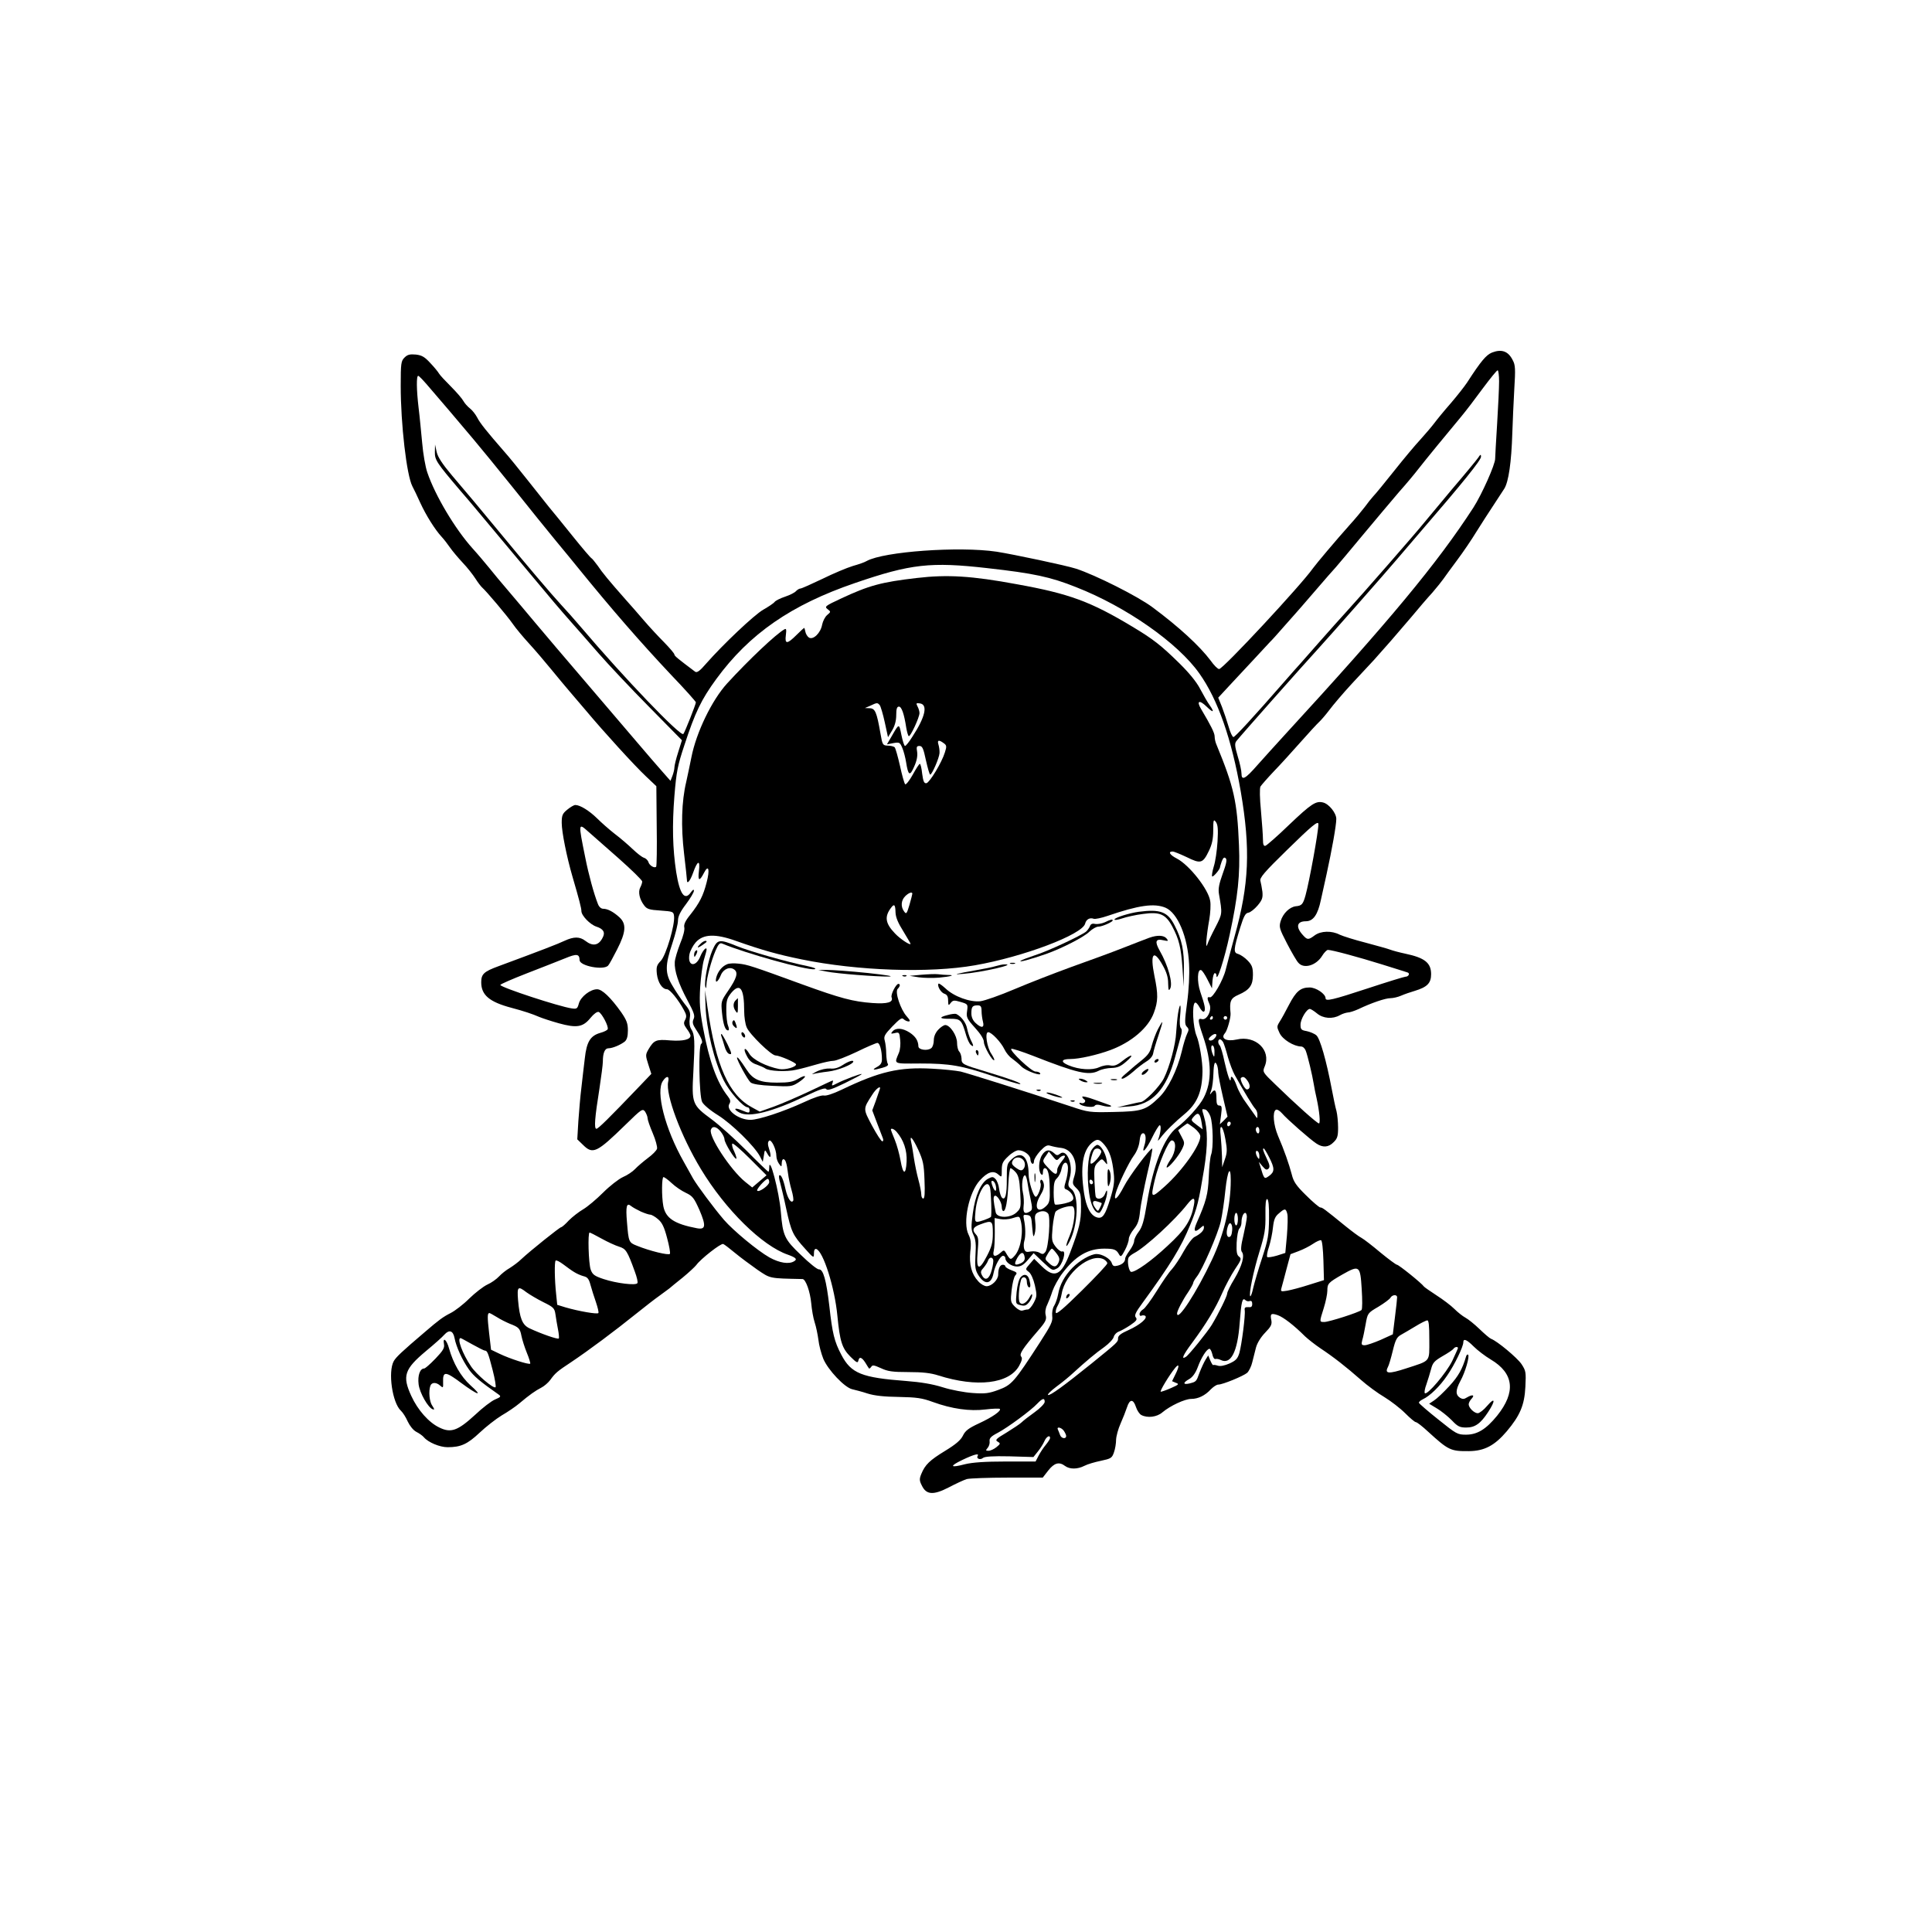 <?xml version="1.0" standalone="no"?>
<!DOCTYPE svg PUBLIC "-//W3C//DTD SVG 20010904//EN"
 "http://www.w3.org/TR/2001/REC-SVG-20010904/DTD/svg10.dtd">
<svg version="1.0" xmlns="http://www.w3.org/2000/svg"
 width="1080pt" height="1080pt" viewBox="0 0 1080 1080"
 preserveAspectRatio="xMidYMid meet">

<g transform="translate(0,1080) scale(0.1,-0.1)"
fill="#000000" stroke="none">
<path d="M8340 8829 c-32 -13 -61 -47 -138 -166 -15 -23 -56 -75 -92 -117 -36
-41 -77 -91 -91 -110 -15 -20 -50 -61 -78 -92 -29 -31 -96 -111 -149 -178 -53
-67 -105 -130 -116 -141 -10 -11 -31 -37 -46 -58 -16 -21 -53 -66 -84 -100
-77 -86 -188 -218 -206 -243 -65 -93 -503 -564 -525 -564 -8 0 -29 21 -48 48
-61 81 -177 188 -324 297 -81 61 -320 181 -428 216 -55 18 -349 80 -444 95
-209 31 -630 1 -726 -52 -11 -7 -46 -19 -78 -28 -33 -10 -109 -42 -170 -72
-61 -29 -116 -54 -123 -54 -6 0 -17 -7 -24 -14 -6 -8 -33 -22 -60 -31 -27 -9
-54 -22 -60 -30 -6 -8 -35 -27 -63 -43 -51 -29 -225 -194 -320 -302 -35 -41
-51 -52 -61 -45 -93 70 -116 88 -116 96 0 6 -26 36 -57 68 -32 32 -83 87 -113
122 -30 35 -77 89 -105 120 -90 102 -129 149 -154 187 -15 20 -30 39 -34 41
-5 2 -52 57 -105 123 -53 66 -114 141 -135 166 -21 26 -75 94 -120 151 -45 57
-104 130 -132 161 -94 108 -132 155 -148 187 -9 17 -27 40 -40 50 -13 10 -30
29 -37 42 -7 13 -38 49 -70 81 -31 31 -61 63 -66 72 -5 9 -26 35 -48 58 -31
34 -47 44 -81 48 -34 3 -47 0 -64 -17 -19 -19 -21 -32 -21 -158 0 -214 33
-499 65 -561 8 -15 28 -56 44 -92 33 -72 83 -151 119 -190 13 -14 34 -41 47
-60 13 -19 45 -57 71 -85 26 -27 58 -68 72 -90 14 -22 31 -44 38 -50 21 -18
138 -156 170 -202 17 -25 59 -75 92 -111 34 -37 90 -103 126 -147 36 -44 81
-98 100 -120 19 -22 61 -71 93 -109 97 -116 272 -308 334 -366 l58 -55 2 -222
c2 -122 0 -225 -3 -228 -9 -10 -37 6 -43 25 -3 11 -15 22 -25 25 -11 3 -39 25
-63 48 -24 23 -69 62 -101 86 -32 25 -76 64 -99 87 -43 42 -94 74 -121 74 -8
0 -28 -12 -45 -26 -27 -22 -31 -32 -31 -74 0 -51 28 -190 60 -300 38 -130 50
-177 50 -193 0 -25 48 -75 84 -87 40 -13 51 -33 34 -63 -22 -43 -55 -48 -95
-17 -32 25 -65 25 -117 1 -35 -17 -134 -55 -369 -142 -82 -30 -97 -44 -97 -90
0 -71 45 -110 170 -143 68 -18 116 -34 155 -51 17 -7 65 -23 108 -35 101 -28
136 -22 178 30 19 23 37 36 46 33 17 -7 56 -80 50 -96 -2 -6 -20 -15 -42 -21
-55 -16 -76 -50 -86 -143 -5 -43 -14 -116 -19 -163 -6 -47 -13 -131 -17 -187
l-6 -102 31 -30 c56 -56 77 -46 240 113 89 87 94 90 108 72 7 -11 14 -28 14
-37 0 -9 13 -47 29 -84 16 -37 26 -76 24 -86 -3 -11 -26 -34 -52 -53 -25 -19
-57 -46 -71 -61 -13 -14 -44 -35 -68 -45 -24 -11 -74 -50 -111 -87 -37 -37
-87 -79 -111 -93 -24 -14 -60 -42 -80 -62 -19 -21 -39 -38 -43 -38 -8 0 -174
-133 -222 -178 -16 -16 -46 -38 -65 -50 -20 -11 -47 -33 -60 -47 -14 -15 -43
-36 -66 -46 -23 -11 -68 -46 -101 -78 -33 -33 -80 -69 -104 -81 -43 -22 -65
-38 -144 -106 -128 -109 -161 -140 -174 -163 -33 -60 -8 -233 40 -277 11 -10
28 -37 38 -60 12 -25 31 -49 48 -58 16 -8 36 -22 43 -31 24 -28 88 -55 132
-55 74 0 111 17 179 81 35 33 91 77 124 97 33 19 77 49 97 66 58 49 91 72 124
89 16 8 39 28 50 43 27 38 40 49 116 99 100 67 241 172 369 275 45 36 100 79
123 95 23 17 49 36 57 42 8 7 42 35 76 62 34 28 67 59 75 69 24 34 139 124
151 118 7 -3 37 -26 67 -51 30 -25 86 -66 124 -93 74 -50 64 -48 252 -52 18 0
43 -71 49 -137 3 -34 11 -81 19 -105 8 -24 17 -68 21 -98 3 -30 16 -77 27
-105 26 -63 120 -162 162 -171 17 -4 56 -14 86 -24 38 -12 92 -18 174 -19 100
-2 130 -6 190 -28 107 -39 207 -53 295 -42 41 5 77 6 80 3 10 -10 -41 -46
-117 -81 -58 -27 -76 -41 -89 -68 -12 -25 -40 -49 -99 -85 -87 -53 -113 -78
-134 -130 -11 -27 -11 -37 3 -64 25 -53 65 -55 152 -10 38 20 83 41 100 46 16
4 119 8 227 8 l197 0 31 40 c34 43 61 50 94 25 26 -19 69 -19 108 1 17 9 58
21 92 28 56 12 62 15 73 47 7 19 12 51 12 71 1 21 12 61 25 90 13 29 29 70 36
91 15 47 35 48 50 2 6 -19 20 -40 30 -45 34 -18 87 -12 118 15 44 37 126 75
161 75 39 0 78 19 110 54 14 14 32 26 41 26 25 0 141 48 162 66 10 10 23 36
28 58 6 23 15 60 21 83 7 26 27 58 51 83 33 34 39 46 35 69 -8 37 -2 42 36 29
31 -11 90 -56 152 -118 17 -16 55 -46 86 -67 74 -49 144 -104 226 -176 36 -32
96 -76 132 -97 36 -22 88 -62 116 -90 27 -27 54 -50 60 -50 6 0 37 -24 68 -53
114 -104 126 -110 229 -109 86 1 143 31 211 111 74 88 99 146 104 249 4 82 3
89 -22 127 -25 36 -135 128 -170 141 -8 3 -37 28 -65 55 -28 27 -63 55 -78 63
-15 8 -43 30 -62 49 -19 19 -64 53 -100 76 -35 23 -67 45 -70 49 -12 18 -141
122 -151 122 -5 0 -47 31 -92 68 -45 38 -93 75 -106 82 -14 7 -54 37 -90 66
-119 97 -129 104 -140 104 -6 0 -42 30 -80 68 -56 55 -70 76 -80 117 -15 57
-42 135 -77 216 -25 60 -32 133 -12 145 6 4 21 -4 34 -19 27 -32 157 -146 192
-169 37 -25 69 -22 97 7 21 20 25 34 25 81 0 31 -4 73 -9 93 -6 20 -17 74 -26
121 -31 164 -66 284 -86 302 -11 10 -36 20 -55 24 -30 5 -34 10 -34 36 0 31
34 88 52 88 5 0 23 -11 40 -25 34 -29 88 -33 128 -10 14 8 34 14 44 15 11 0
38 9 60 19 71 34 150 61 178 61 15 0 42 6 60 14 18 8 53 20 77 27 69 21 91 43
91 93 0 64 -36 92 -145 115 -33 7 -70 17 -83 22 -12 5 -74 22 -137 39 -63 16
-129 37 -146 45 -44 23 -105 22 -140 -4 -35 -26 -41 -26 -66 2 -41 45 -34 77
17 77 41 0 67 37 84 120 9 41 23 104 31 140 31 142 55 276 55 312 0 33 -41 84
-74 92 -40 10 -66 -7 -190 -125 -65 -63 -125 -115 -132 -117 -10 -3 -14 7 -14
35 0 21 -5 92 -11 159 -7 72 -8 127 -3 137 5 8 38 46 74 84 36 37 103 111 149
163 46 52 93 103 104 113 11 10 38 41 59 69 21 28 77 94 125 146 49 52 104
111 123 132 56 62 132 149 209 240 39 47 92 109 118 137 25 29 53 64 62 77 9
13 43 60 76 104 33 44 82 116 108 159 27 43 68 107 92 143 23 36 52 80 64 98
24 38 40 147 45 312 2 63 7 174 11 245 7 112 6 135 -9 162 -25 50 -62 63 -116
42z m40 -161 c0 -35 -5 -142 -11 -238 -6 -96 -11 -184 -11 -194 1 -31 -75
-201 -122 -274 -201 -310 -467 -631 -1056 -1272 -48 -52 -116 -128 -151 -167
-68 -78 -89 -89 -89 -47 0 15 -9 58 -21 96 -17 58 -18 72 -7 86 27 34 361 411
459 518 57 62 375 423 435 494 12 14 70 82 130 152 241 279 344 407 343 425 0
15 -3 14 -17 -7 -9 -13 -75 -93 -147 -177 -71 -85 -143 -171 -160 -192 -33
-42 -348 -403 -429 -491 -28 -30 -96 -107 -151 -169 -55 -63 -105 -119 -110
-125 -6 -6 -44 -49 -85 -96 -178 -204 -276 -310 -285 -310 -6 0 -18 26 -27 58
-9 31 -26 81 -37 110 l-21 52 63 68 c35 37 96 103 137 147 41 44 81 87 89 96
9 8 43 46 76 84 33 37 65 73 70 79 6 6 53 61 105 121 52 61 105 121 118 135
12 14 80 94 150 179 70 84 161 192 202 240 42 47 91 106 110 131 38 49 162
200 238 291 26 31 80 102 121 158 41 55 78 101 83 101 4 0 8 -28 8 -62z
m-5990 -22 c60 -69 173 -202 257 -302 37 -44 138 -167 223 -273 85 -107 192
-239 238 -295 46 -55 98 -119 115 -140 198 -244 356 -425 528 -608 77 -80 139
-150 139 -154 0 -11 -62 -168 -70 -177 -15 -17 -333 315 -574 599 -32 38 -82
94 -110 124 -56 61 -188 216 -352 415 -120 145 -149 180 -258 308 -53 63 -78
101 -85 130 l-9 42 -1 -41 c-1 -45 9 -60 139 -213 36 -42 75 -87 86 -101 12
-14 115 -137 230 -275 227 -272 236 -282 309 -365 28 -31 95 -108 150 -171 55
-63 182 -198 283 -300 l184 -187 -21 -67 c-12 -37 -21 -75 -21 -85 0 -10 -5
-31 -11 -47 l-11 -28 -44 50 c-25 28 -87 100 -138 160 -52 61 -183 214 -292
342 -110 128 -237 278 -284 334 -47 56 -114 136 -150 178 -36 42 -83 98 -105
126 -22 27 -64 77 -94 110 -97 108 -208 294 -252 423 -11 31 -24 106 -29 166
-6 61 -14 149 -20 196 -12 101 -13 180 -2 179 4 0 27 -24 52 -53z m3130 -1022
c259 -29 352 -49 495 -106 281 -110 569 -312 689 -482 104 -146 181 -367 232
-661 55 -322 47 -519 -35 -811 -21 -77 -43 -159 -49 -184 -14 -59 -73 -161
-89 -155 -16 5 -16 -7 -2 -38 15 -34 -14 -91 -42 -84 -25 7 -24 -7 6 -95 49
-144 50 -255 4 -344 -23 -46 -96 -126 -150 -167 -71 -54 -133 -210 -168 -426
-16 -97 -26 -131 -46 -157 -14 -18 -25 -41 -25 -51 0 -11 -11 -34 -25 -53 -14
-19 -25 -39 -25 -44 0 -20 -15 -34 -42 -41 -21 -5 -27 -3 -33 14 -7 24 -53 51
-85 51 -32 0 -95 -36 -135 -77 -44 -45 -71 -95 -80 -148 -4 -22 -14 -51 -22
-64 -9 -13 -13 -38 -11 -58 4 -30 -7 -51 -68 -146 -145 -224 -158 -239 -234
-267 -52 -19 -73 -22 -143 -17 -45 3 -120 17 -167 32 -57 18 -124 29 -203 35
-251 19 -309 42 -364 147 -39 74 -50 119 -67 273 -17 144 -34 206 -58 204 -9
-1 -54 35 -100 80 -93 88 -102 108 -113 241 -9 113 -65 324 -65 247 0 -12 -2
-22 -5 -22 -2 0 -58 53 -122 118 -65 65 -153 144 -195 175 -109 80 -112 88
-102 266 9 170 8 208 -12 238 -9 15 -12 36 -8 61 5 33 1 44 -30 82 -19 25 -50
70 -67 100 -42 69 -42 113 0 238 17 51 31 108 31 126 0 23 13 50 45 92 24 32
44 66 44 74 0 10 -5 8 -16 -7 -35 -51 -63 -13 -83 112 -20 132 -23 261 -10
425 11 136 18 171 56 285 60 183 94 254 178 369 185 253 419 415 776 537 312
107 423 119 740 83z m1850 -1431 c0 -44 -51 -322 -72 -398 -14 -50 -21 -58
-54 -61 -35 -4 -72 -40 -85 -83 -10 -33 -7 -43 36 -126 26 -50 54 -98 63 -107
31 -36 100 -15 133 39 11 18 26 33 32 33 23 0 174 -41 302 -81 72 -22 136 -43
143 -45 16 -5 6 -24 -12 -24 -6 0 -101 -29 -210 -65 -198 -65 -236 -74 -236
-55 0 24 -53 60 -89 60 -51 0 -76 -21 -116 -98 -19 -37 -42 -79 -52 -94 -16
-26 -16 -29 0 -63 17 -36 79 -74 120 -75 10 0 21 -10 26 -23 11 -28 37 -137
45 -187 3 -19 10 -55 16 -80 16 -74 22 -140 13 -140 -10 0 -129 106 -243 217
-73 70 -73 71 -60 102 37 90 -51 175 -157 150 -58 -13 -92 6 -65 36 13 15 33
88 31 110 -7 68 0 85 44 104 62 27 81 53 81 111 0 41 -5 55 -29 80 -16 17 -40
33 -53 37 -28 7 -27 24 11 148 20 64 29 81 46 83 11 2 34 20 51 40 26 31 30
43 27 77 -3 22 -8 49 -11 60 -6 17 20 48 148 173 140 137 176 167 176 145z
m-4079 -44 c19 -17 94 -83 167 -147 72 -64 132 -122 132 -130 0 -7 -5 -22 -11
-33 -13 -25 -4 -66 21 -99 16 -22 29 -26 92 -30 70 -5 73 -6 76 -31 6 -48 -45
-220 -74 -250 -23 -24 -26 -34 -22 -74 6 -48 30 -85 57 -85 16 -1 62 -57 94
-116 15 -27 16 -37 7 -55 -10 -18 -8 -26 9 -50 12 -15 21 -33 21 -38 0 -23
-43 -32 -113 -27 -79 7 -91 2 -122 -50 -17 -30 -17 -34 -1 -84 l17 -53 -63
-66 c-176 -184 -234 -241 -244 -241 -14 0 -9 62 17 225 10 66 19 134 19 150 0
49 11 75 31 75 23 0 68 19 92 38 12 11 17 30 17 62 0 39 -7 57 -37 101 -59 83
-107 129 -135 129 -38 0 -91 -41 -102 -79 -8 -30 -12 -32 -40 -28 -70 10 -396
117 -399 131 -1 4 66 33 148 65 83 32 179 70 214 84 65 27 80 25 81 -10 0 -33
136 -59 160 -30 6 6 28 47 50 90 49 96 53 142 13 179 -34 31 -66 48 -91 48
-12 0 -24 11 -30 28 -22 56 -51 161 -70 257 -40 197 -40 197 19 144z m3489
-1039 c0 -5 -5 -10 -11 -10 -5 0 -7 5 -4 10 3 6 8 10 11 10 2 0 4 -4 4 -10z
m80 0 c0 -5 -4 -10 -10 -10 -5 0 -10 5 -10 10 0 6 5 10 10 10 6 0 10 -4 10
-10z m-73 -117 c-8 -9 -20 -12 -26 -8 -8 4 -4 13 11 25 26 21 39 6 15 -17z
m51 -20 c5 -10 17 -47 26 -82 10 -35 27 -80 38 -100 54 -97 103 -177 115 -189
7 -7 13 -23 12 -35 0 -21 -1 -21 -12 -4 -7 10 -29 41 -49 69 -21 27 -46 72
-55 99 -17 46 -33 64 -33 37 -1 -28 -18 21 -35 97 -9 44 -21 84 -26 90 -12 12
-12 35 1 35 5 0 13 -8 18 -17z m-49 -56 c0 -27 -2 -29 -9 -12 -12 28 -12 57 0
50 6 -3 10 -21 9 -38z m15 -73 c3 -9 6 -26 6 -40 0 -13 12 -74 26 -135 l26
-111 -21 -22 -22 -21 7 53 c6 44 4 52 -10 52 -12 0 -16 10 -16 38 0 47 -8 58
-27 34 -11 -15 -12 -13 -2 13 6 17 11 58 12 92 2 62 9 78 21 47z m-3069 -92
c-15 -71 71 -302 183 -487 137 -227 343 -430 487 -479 44 -16 53 -25 35 -36
-29 -19 -83 -10 -139 21 -67 38 -202 150 -254 210 -59 69 -149 191 -172 230
-11 20 -35 63 -53 95 -105 185 -158 393 -116 452 21 31 37 28 29 -6z m3241 3
c15 -23 12 -45 -6 -45 -12 0 -41 56 -33 64 12 11 22 6 39 -19z m-210 -195 c15
-42 18 -179 4 -215 -5 -14 -11 -70 -13 -124 -4 -97 -14 -136 -68 -258 -20 -46
-11 -57 23 -26 16 14 18 14 18 1 0 -17 -19 -36 -53 -53 -12 -6 -39 -42 -60
-80 -21 -39 -51 -83 -66 -100 -16 -16 -54 -72 -85 -122 -32 -51 -66 -98 -77
-103 -10 -6 -19 -18 -19 -26 0 -8 5 -12 10 -9 6 3 15 3 21 0 18 -12 -28 -51
-92 -80 -43 -19 -59 -31 -59 -46 0 -21 1 -20 -148 -141 -159 -128 -231 -180
-243 -176 -6 2 15 23 47 47 33 24 75 59 94 77 70 64 126 111 173 144 26 19 50
44 53 57 3 12 16 25 27 29 12 4 41 20 65 36 35 24 41 32 31 44 -9 11 -1 28 38
81 156 214 215 310 266 435 39 94 48 130 78 313 21 132 21 221 -1 295 -13 44
-13 42 7 38 9 -2 22 -19 29 -38z m-49 -35 l6 -38 -31 23 c-37 28 -37 28 -15
52 21 23 32 13 40 -37z m163 -4 c0 -6 -4 -13 -10 -16 -5 -3 -10 1 -10 9 0 9 5
16 10 16 6 0 10 -4 10 -9z m-204 -27 c19 -15 34 -35 34 -46 0 -50 -101 -193
-200 -281 -76 -68 -79 -66 -55 36 21 91 77 222 95 222 28 0 24 -63 -6 -106
-15 -22 -25 -42 -22 -45 8 -7 67 63 86 103 15 32 15 36 -3 69 l-19 36 24 19
c14 10 26 19 28 19 2 0 19 -12 38 -26z m-2647 -20 c12 -15 21 -34 21 -43 0
-20 59 -116 66 -108 3 2 -3 21 -12 41 -10 19 -14 39 -10 43 4 4 48 -34 99 -85
l92 -92 -40 -34 -40 -34 -40 32 c-82 67 -205 255 -191 291 8 23 32 18 55 -11z
m2821 -42 c11 -59 10 -76 -3 -113 l-15 -44 -1 60 c-1 33 -4 84 -7 113 -10 78
12 65 26 -16z m190 47 c0 -11 -4 -17 -10 -14 -5 3 -10 13 -10 21 0 8 5 14 10
14 6 0 10 -9 10 -21z m55 -149 c31 -61 31 -80 0 -103 -28 -20 -28 -20 -50 53
l-8 25 21 -25 c16 -19 23 -22 33 -13 9 9 7 22 -10 57 -22 47 -24 56 -16 56 2
0 16 -22 30 -50z m-55 7 c0 -18 -2 -19 -10 -7 -13 20 -13 43 0 35 6 -3 10 -16
10 -28z m-160 -135 c0 -143 -37 -300 -105 -444 -86 -183 -195 -350 -195 -300
0 14 31 74 62 119 15 23 28 46 28 51 0 5 9 21 20 35 32 40 118 239 134 308 8
35 20 115 26 176 12 112 30 144 30 55z m-3125 -16 c20 -19 55 -43 79 -54 38
-18 46 -29 76 -96 38 -89 35 -111 -14 -102 -126 24 -175 56 -188 124 -10 55
-9 162 1 162 5 0 26 -15 46 -34z m545 6 c0 -18 -57 -59 -67 -48 -7 7 46 66 59
66 4 0 8 -8 8 -18z m2374 -129 c-16 -86 -48 -136 -148 -228 -90 -84 -176 -145
-202 -145 -13 0 -24 57 -16 78 2 7 17 19 32 27 62 32 228 184 297 273 33 42
46 41 37 -5z m420 -74 c-1 -92 -5 -118 -38 -219 -21 -63 -43 -139 -50 -168 -6
-29 -14 -51 -17 -48 -9 10 17 138 52 251 29 94 34 124 33 203 -1 63 2 91 10
89 7 -3 11 -40 10 -108z m-3511 38 c21 -9 44 -17 52 -17 7 0 27 -11 43 -25 23
-19 35 -44 51 -105 12 -44 19 -84 16 -89 -6 -10 -113 16 -184 45 -46 18 -47
21 -56 131 -8 91 -2 112 23 91 10 -8 34 -21 55 -31z m3613 -12 c4 -14 2 -69
-2 -122 l-9 -97 -47 -15 c-27 -8 -51 -11 -54 -8 -4 4 0 30 10 58 9 29 19 77
22 108 5 44 12 61 33 78 33 29 39 29 47 -2z m-276 -30 c0 -19 -4 -35 -10 -35
-5 0 -10 16 -10 35 0 19 5 35 10 35 6 0 10 -16 10 -35z m50 13 c0 -13 -9 -59
-19 -103 -14 -57 -16 -84 -9 -93 17 -20 2 -77 -41 -150 -23 -37 -41 -75 -41
-83 0 -14 -47 -110 -86 -175 -23 -38 -129 -170 -145 -179 -28 -18 -16 10 34
77 80 108 133 196 169 279 18 41 50 101 71 133 36 53 38 60 24 71 -13 9 -16
26 -14 78 2 37 8 72 15 79 7 7 12 22 12 34 0 29 10 54 21 54 5 0 9 -10 9 -22z
m-82 -75 c-2 -26 -8 -38 -18 -38 -14 0 -17 30 -5 63 10 28 26 10 23 -25z
m-3525 -47 c34 -19 78 -39 98 -45 38 -12 46 -24 88 -140 11 -30 18 -58 14 -64
-8 -14 -117 -1 -189 23 -51 17 -62 25 -72 53 -12 34 -17 207 -6 207 3 0 33
-15 67 -34z m4035 -122 l3 -110 -83 -26 c-46 -15 -100 -29 -122 -33 -37 -6
-38 -5 -32 17 4 13 16 60 28 105 l22 82 45 17 c25 9 62 28 81 41 19 13 39 22
45 20 6 -2 11 -51 13 -113z m-1227 6 c10 -6 19 -16 19 -22 0 -7 -64 -75 -142
-152 -101 -100 -144 -136 -146 -124 -2 9 3 27 11 40 8 13 18 42 22 66 19 115
161 231 236 192z m-2961 -71 c14 -9 37 -19 52 -23 22 -5 30 -15 39 -49 6 -23
20 -66 30 -95 10 -30 17 -57 14 -62 -5 -8 -110 10 -185 32 l-45 14 -6 59 c-9
82 -10 180 -3 188 4 4 23 -6 43 -21 20 -15 47 -35 61 -43z m4402 -94 c4 -61 4
-113 -1 -118 -13 -13 -182 -67 -208 -67 -28 0 -28 -1 -3 78 11 35 20 79 20 97
0 40 5 45 85 91 94 53 99 50 107 -81z m-4669 -19 c18 -13 60 -38 94 -55 57
-28 63 -34 68 -68 3 -21 9 -58 14 -83 5 -24 7 -48 5 -52 -5 -7 -99 26 -165 57
-39 19 -54 55 -63 157 -6 76 -1 81 47 44z m4867 -28 c0 -7 -5 -57 -12 -110
l-12 -97 -68 -31 c-37 -16 -78 -30 -89 -30 -18 0 -20 4 -14 28 5 15 13 55 19
89 11 62 11 63 71 98 33 20 64 43 68 51 10 17 37 19 37 2z m-824 -21 c9 3 14
-2 14 -16 0 -16 -6 -20 -22 -18 -17 1 -22 -3 -20 -16 5 -27 -17 -195 -30 -241
-10 -32 -20 -42 -55 -58 -27 -12 -52 -17 -66 -12 -12 4 -24 5 -25 3 -2 -2 -9
9 -16 25 l-12 29 -15 -24 c-8 -13 -23 -45 -33 -71 -19 -53 -19 -52 -58 -62
-36 -8 -36 5 0 25 18 10 35 33 47 65 20 55 51 104 66 104 5 0 12 -14 16 -30 3
-17 11 -29 17 -27 6 2 19 0 29 -5 57 -29 95 43 107 207 9 120 15 144 32 127 6
-6 17 -8 24 -5z m-4208 -90 c20 -13 53 -29 72 -37 50 -19 57 -26 65 -68 4 -20
17 -62 30 -94 13 -31 21 -59 19 -61 -7 -7 -115 28 -171 55 l-48 23 -11 95
c-10 88 -10 110 2 110 2 0 21 -10 42 -23z m5212 -127 c0 -127 10 -114 -131
-160 -95 -31 -120 -30 -101 7 6 10 18 52 28 93 15 62 23 76 47 89 16 9 52 30
80 47 29 18 58 32 65 33 9 1 12 -27 12 -109z m-5449 10 c9 -48 43 -123 80
-175 27 -38 64 -69 167 -141 14 -10 11 -14 -20 -27 -20 -8 -71 -47 -112 -86
-97 -89 -135 -103 -200 -71 -59 28 -121 98 -157 177 -51 111 -39 149 83 251
46 38 92 79 102 91 27 30 49 23 57 -19z m99 -35 c34 -19 66 -35 70 -35 14 0
19 -12 44 -109 13 -50 20 -94 16 -96 -13 -8 -107 72 -137 117 -48 71 -80 158
-58 158 2 0 31 -16 65 -35z m5598 -12 c21 -21 64 -54 96 -73 129 -77 141 -182
35 -314 -62 -76 -111 -106 -174 -106 -48 0 -54 4 -155 85 -58 46 -106 88 -108
93 -1 5 8 13 22 20 39 18 95 72 136 133 41 59 90 161 90 185 0 24 19 16 58
-23z m-88 -9 c0 -3 -15 -35 -32 -72 -33 -67 -140 -193 -153 -180 -4 4 0 26 9
50 8 24 20 62 26 85 9 35 18 45 64 72 30 17 57 35 61 41 7 11 25 14 25 4z
m-1578 -144 l-20 -41 21 -9 c20 -7 17 -10 -26 -29 -27 -12 -53 -21 -58 -21 -9
0 48 94 80 133 23 28 25 11 3 -33z m-732 -157 c-1 -10 -26 -36 -57 -58 -31
-22 -63 -47 -72 -56 -9 -9 -47 -34 -84 -57 -59 -35 -66 -42 -50 -51 17 -10 16
-12 -7 -31 -14 -11 -33 -20 -44 -20 -16 0 -17 2 -5 16 8 9 13 26 11 38 -2 16
8 27 45 46 55 29 187 126 222 164 29 30 41 33 41 9z m106 -160 c7 -10 14 -24
14 -30 0 -19 -27 -15 -34 5 -3 9 -9 23 -12 30 -9 18 17 14 32 -5z m-76 -42 c0
-5 -11 -22 -24 -38 -13 -15 -31 -43 -40 -60 l-17 -33 -167 0 c-118 0 -185 -5
-227 -15 -84 -22 -90 -12 -15 24 65 31 96 39 85 22 -9 -15 15 -24 30 -11 10 8
55 11 148 9 l134 -4 24 30 c14 17 30 42 37 58 11 26 32 38 32 18z"/>
<path d="M5125 7569 c-199 -23 -268 -42 -424 -115 -88 -41 -93 -45 -75 -59 19
-15 19 -15 -2 -33 -12 -10 -24 -34 -28 -53 -8 -47 -50 -88 -74 -73 -9 6 -18
21 -20 33 -2 11 -5 21 -7 21 -1 0 -21 -18 -43 -40 -52 -52 -66 -52 -59 0 4 32
2 38 -8 32 -46 -25 -201 -172 -320 -302 -86 -94 -173 -275 -200 -413 -8 -40
-21 -102 -29 -138 -26 -109 -30 -249 -12 -401 9 -75 16 -142 16 -148 0 -26 18
-5 34 40 25 71 41 76 33 11 -7 -57 3 -60 29 -9 25 48 33 17 14 -55 -19 -74
-39 -114 -91 -180 -28 -34 -37 -55 -34 -70 4 -13 -6 -52 -23 -92 -15 -39 -29
-85 -30 -103 -3 -48 20 -119 71 -214 37 -69 43 -87 34 -105 -8 -18 -5 -30 15
-60 32 -49 39 -71 28 -78 -17 -10 -12 -291 5 -325 8 -16 46 -48 90 -75 76 -48
202 -171 233 -229 l16 -31 6 35 c5 35 6 35 19 12 18 -34 25 -20 11 23 -9 27
-9 40 -1 48 12 12 41 -47 41 -86 0 -13 7 -32 15 -43 14 -19 14 -18 15 4 0 12
4 22 9 22 12 0 19 -22 26 -79 3 -25 12 -67 20 -94 8 -27 12 -54 9 -59 -11 -18
-31 12 -43 64 -12 56 -26 86 -35 77 -3 -3 -1 -21 5 -40 5 -19 21 -84 34 -146
28 -129 37 -148 105 -223 48 -54 50 -54 50 -27 0 18 4 27 13 25 39 -13 103
-215 118 -373 14 -144 26 -182 73 -229 33 -33 41 -37 44 -23 5 25 19 21 39
-10 9 -16 19 -30 21 -33 1 -2 7 2 12 9 7 12 16 10 54 -7 38 -18 64 -22 154
-22 79 0 125 -5 168 -19 214 -68 395 -47 451 54 16 29 19 43 11 52 -11 14 8
44 95 145 42 48 48 62 43 84 -5 17 -2 40 7 58 8 17 22 52 30 78 9 26 34 72 57
102 72 95 142 136 232 136 57 0 69 -5 84 -33 9 -15 13 -12 32 24 12 22 22 51
22 63 0 12 13 37 29 56 22 27 29 49 34 100 4 36 22 129 40 208 19 78 31 142
28 142 -14 -2 -129 -155 -158 -212 -35 -68 -59 -89 -47 -41 12 46 74 175 102
213 16 21 29 53 32 80 3 31 10 45 20 45 16 0 19 -34 6 -72 -16 -50 12 -19 44
47 19 39 38 70 43 70 9 0 6 -39 -7 -75 -6 -16 -4 -15 11 4 26 35 83 91 132
131 73 60 101 125 103 240 1 52 -17 162 -33 199 -20 47 -27 175 -9 186 5 3 16
-8 25 -25 9 -17 20 -28 25 -25 11 7 6 35 -21 113 -18 55 -16 126 5 119 6 -1
22 -25 36 -53 l25 -49 3 43 c2 23 7 42 13 42 5 0 9 -5 9 -12 0 -47 44 87 74
227 46 213 59 336 52 500 -10 246 -28 325 -126 563 -6 13 -10 33 -10 45 0 20
-21 61 -76 154 -27 45 -10 53 31 13 38 -37 46 -33 17 8 -11 15 -34 55 -52 89
-21 41 -63 92 -119 147 -100 98 -144 133 -261 203 -233 140 -351 184 -645 237
-253 47 -390 55 -560 35z m-207 -711 c5 -7 18 -50 28 -96 l18 -83 23 38 c15
25 23 54 23 86 0 34 4 47 15 47 15 0 29 -40 41 -118 4 -23 10 -45 14 -47 9 -5
60 105 60 129 0 10 -5 26 -11 37 -9 18 -8 20 13 17 46 -6 31 -75 -41 -185 -18
-29 -37 -53 -42 -53 -4 0 -13 27 -20 61 -13 66 -13 66 -53 -4 l-28 -48 36 7
c34 6 37 4 50 -27 8 -19 17 -54 21 -79 12 -76 21 -81 45 -26 15 33 20 60 17
82 -5 29 -3 34 13 34 16 0 22 -14 36 -80 10 -44 20 -80 24 -80 10 0 50 92 52
120 1 14 -2 35 -6 48 -8 25 2 28 29 8 17 -12 18 -18 7 -52 -17 -56 -85 -168
-103 -172 -13 -2 -18 9 -24 53 -3 30 -9 55 -13 55 -4 0 -22 -28 -40 -61 -19
-34 -38 -57 -42 -53 -5 5 -18 52 -29 103 -12 52 -25 99 -30 104 -4 4 -22 9
-38 9 -28 1 -30 3 -41 67 -21 121 -30 141 -60 142 l-27 1 30 13 c38 18 40 18
53 3z m1888 -763 c-3 -49 -12 -112 -21 -139 -8 -27 -12 -52 -9 -55 5 -6 43 38
44 51 0 4 5 19 10 34 8 20 14 24 22 16 8 -8 3 -31 -17 -86 -20 -56 -26 -84
-21 -113 19 -111 20 -109 -19 -185 -21 -40 -42 -84 -46 -98 -12 -33 -5 51 11
140 6 36 9 83 5 104 -10 65 -117 201 -187 237 -39 20 -50 39 -23 39 8 0 44
-15 80 -32 77 -38 89 -35 123 36 17 35 24 66 24 114 0 60 2 64 15 47 11 -16
13 -41 9 -110z m-1706 -291 c0 -3 -7 -31 -16 -62 -15 -51 -18 -54 -30 -37 -20
27 -17 62 6 85 19 19 40 27 40 14z m-94 -104 c1 -28 14 -59 43 -105 22 -37 41
-68 41 -71 0 -11 -58 27 -87 58 -55 57 -60 95 -20 146 16 21 22 14 23 -28z
m1509 26 c68 -29 125 -163 132 -316 3 -58 -1 -142 -11 -215 -14 -104 -14 -121
-2 -134 12 -12 13 -18 2 -40 -7 -14 -21 -59 -30 -99 -25 -104 -77 -210 -128
-258 -73 -70 -95 -77 -252 -80 -134 -3 -142 -2 -240 31 -247 82 -575 185 -616
195 -25 5 -97 13 -160 16 -183 10 -294 -16 -504 -117 -48 -23 -88 -36 -100
-33 -13 3 -58 -12 -111 -37 -115 -53 -254 -99 -300 -99 -66 0 -139 55 -118 89
8 13 7 23 -8 42 -61 77 -104 196 -139 384 -18 98 -21 139 -16 226 4 58 13 127
21 154 8 26 15 52 15 57 0 18 -21 -4 -35 -38 -26 -64 -73 -55 -61 11 4 20 20
50 35 67 42 47 109 50 226 8 147 -52 234 -76 366 -103 312 -64 714 -78 969
-33 270 47 601 172 616 233 6 24 26 35 48 27 7 -3 42 4 77 16 175 60 261 72
324 46z m-1598 -1018 c-2 -7 -13 -36 -22 -64 l-19 -51 26 -69 c15 -38 29 -77
33 -86 4 -10 3 -18 -3 -18 -6 0 -31 39 -57 87 -51 96 -51 93 0 172 23 38 54
58 42 29z m95 -235 c39 -45 59 -103 56 -166 -4 -78 -20 -75 -34 6 -6 34 -20
86 -32 115 -12 29 -22 55 -22 57 0 11 18 4 32 -12z m121 -100 c27 -60 32 -81
35 -170 3 -71 1 -103 -7 -103 -6 0 -11 10 -11 23 0 12 -7 50 -16 82 -9 33 -20
87 -25 120 -5 33 -11 72 -15 88 -11 47 6 30 39 -40z m1041 27 c29 -35 44 -80
52 -160 5 -44 1 -74 -20 -142 -28 -92 -43 -113 -75 -103 -35 11 -59 57 -71
135 -22 146 -8 238 44 282 29 24 41 22 70 -12z m-241 -17 c62 -8 96 -81 73
-157 -13 -42 -12 -45 12 -69 22 -22 25 -33 25 -104 0 -80 -9 -118 -62 -258
-48 -125 -86 -143 -157 -74 l-43 42 -25 -29 c-25 -29 -25 -29 -5 -44 12 -9 26
-40 34 -75 12 -55 12 -62 -6 -97 -11 -21 -26 -38 -33 -38 -8 0 -21 -3 -30 -6
-9 -3 -26 5 -42 21 -25 25 -26 30 -19 93 4 37 13 74 21 83 12 13 9 17 -21 28
-19 7 -35 17 -35 22 0 5 -6 9 -14 9 -16 0 -26 -21 -26 -55 0 -29 -36 -65 -65
-65 -12 0 -33 12 -47 28 -37 40 -51 93 -44 165 6 48 3 70 -10 96 -33 66 2 235
63 302 43 48 76 58 103 34 20 -18 20 -17 20 25 0 36 6 48 36 76 19 19 45 34
57 34 31 0 67 -27 67 -50 0 -10 5 -22 10 -25 6 -3 10 3 10 14 0 11 16 36 35
57 28 29 39 35 57 29 13 -4 40 -10 61 -12z"/>
<path d="M6365 5703 c-52 -7 -135 -33 -135 -43 0 -5 19 -2 43 6 23 8 76 20
117 25 93 13 126 -1 163 -70 38 -72 49 -117 57 -231 l7 -105 1 95 c2 105 -11
168 -52 247 -38 76 -80 92 -201 76z"/>
<path d="M6175 5644 c-16 -7 -40 -11 -53 -9 -15 4 -25 0 -29 -12 -4 -10 -14
-24 -22 -31 -31 -24 -217 -111 -286 -132 -38 -13 -74 -26 -80 -31 -10 -10 55
8 145 39 89 32 210 94 240 124 16 15 38 28 50 28 21 0 80 26 80 35 0 8 -12 5
-45 -11z"/>
<path d="M6425 5558 c-16 -6 -82 -31 -145 -56 -63 -25 -194 -73 -290 -107 -96
-35 -240 -91 -320 -125 -80 -34 -165 -64 -190 -67 -58 -6 -147 26 -195 72 -20
18 -37 30 -39 26 -8 -13 14 -50 33 -56 15 -5 21 -15 21 -38 1 -29 2 -30 14
-14 13 16 19 17 56 6 41 -12 41 -13 36 -51 -5 -35 -1 -43 44 -93 32 -35 50
-64 50 -80 0 -25 49 -110 58 -101 2 3 -5 17 -15 33 -26 36 -39 123 -19 123 19
0 72 -56 91 -96 9 -19 28 -42 42 -51 14 -10 38 -30 53 -45 25 -25 117 -58 104
-37 -3 5 -14 9 -26 9 -22 0 -145 116 -135 127 4 3 60 -15 124 -40 242 -95 309
-111 364 -83 17 9 51 16 73 16 32 1 50 8 81 35 50 43 32 46 -21 4 -30 -24 -45
-29 -67 -25 -17 4 -43 -1 -63 -10 -38 -18 -112 -14 -171 11 -46 19 -41 35 10
35 50 0 151 23 224 50 118 44 212 124 243 208 24 65 25 103 3 208 -25 124 -5
150 46 59 22 -39 31 -68 31 -102 1 -38 3 -44 11 -30 17 29 -11 131 -59 214
-28 50 -22 67 21 57 28 -6 30 -5 18 10 -15 18 -51 20 -96 4z m-938 -410 c0
-18 4 -45 8 -60 9 -35 -9 -37 -42 -6 -15 14 -23 33 -23 53 0 37 6 45 35 45 17
0 22 -6 22 -32z"/>
<path d="M3916 5524 c-24 -23 -19 -27 9 -8 14 9 25 18 25 20 0 10 -20 3 -34
-12z"/>
<path d="M3982 5487 c-24 -56 -47 -175 -39 -204 3 -11 5 -7 6 11 1 39 27 136
51 192 16 37 24 45 38 39 129 -54 473 -150 515 -143 13 3 -1 9 -38 17 -118 24
-324 83 -395 112 -101 41 -110 39 -138 -24z"/>
<path d="M3887 5483 c-4 -3 -7 -13 -7 -22 1 -13 3 -13 11 2 11 19 8 33 -4 20z"/>
<path d="M4065 5410 c-28 -11 -52 -40 -61 -74 -9 -37 9 -28 26 14 14 34 52 49
76 29 21 -17 12 -48 -36 -118 -39 -57 -40 -60 -34 -122 7 -67 18 -99 34 -99 6
0 6 10 0 26 -6 14 -10 53 -10 88 0 53 4 66 28 96 49 58 72 25 72 -102 0 -32 6
-73 14 -91 16 -39 138 -157 161 -157 22 0 115 -40 115 -50 0 -15 -60 -32 -94
-26 -72 14 -147 52 -167 85 -26 44 -38 31 -13 -14 12 -24 30 -39 54 -46 19 -7
40 -16 47 -21 20 -16 119 -21 174 -8 30 6 83 21 118 31 35 10 75 19 90 19 14
0 73 23 130 50 57 28 109 50 116 50 13 0 25 -43 25 -91 0 -21 -7 -32 -27 -43
-33 -18 -22 -20 30 -5 25 7 35 14 30 22 -5 7 -8 32 -9 57 0 25 -4 57 -8 72 -7
24 -2 34 42 80 41 42 53 51 63 41 7 -7 20 -13 28 -13 11 0 8 8 -10 28 -34 37
-68 137 -51 154 14 14 16 28 4 28 -13 0 -44 -60 -38 -75 11 -28 -22 -38 -107
-32 -109 8 -177 26 -392 104 -282 103 -307 111 -355 116 -25 3 -54 2 -65 -3z"/>
<path d="M5648 5413 c6 -2 18 -2 25 0 6 3 1 5 -13 5 -14 0 -19 -2 -12 -5z"/>
<path d="M5565 5399 c-16 -5 -59 -14 -95 -20 -130 -23 -151 -29 -87 -23 104 8
309 55 232 53 -11 0 -33 -5 -50 -10z"/>
<path d="M4620 5369 c61 -12 279 -29 349 -28 33 1 -17 9 -119 20 -96 10 -197
17 -225 17 l-50 0 45 -9z"/>
<path d="M5150 5351 l-65 -6 50 -8 c28 -4 79 -5 115 -2 66 6 94 15 48 15 -14
0 -38 2 -54 4 -16 2 -58 0 -94 -3z"/>
<path d="M5048 5343 c7 -3 16 -2 19 1 4 3 -2 6 -13 5 -11 0 -14 -3 -6 -6z"/>
<path d="M3944 5175 c5 -129 49 -309 102 -415 30 -61 109 -150 134 -150 5 0
10 -7 10 -15 0 -18 -2 -19 -45 -1 -40 17 -48 6 -10 -14 53 -28 181 4 368 93
80 38 110 48 116 39 6 -10 33 -1 105 34 53 26 95 48 93 50 -4 4 -100 -32 -140
-53 -27 -14 -29 -14 -24 1 4 9 4 16 2 16 -3 0 -60 -27 -127 -59 -68 -32 -158
-71 -202 -87 l-79 -28 -42 23 c-130 69 -203 231 -250 559 l-14 97 3 -90z"/>
<path d="M4112 5208 c-15 -15 -15 -40 1 -61 10 -15 12 -11 12 28 0 25 0 45 0
45 -1 0 -6 -5 -13 -12z"/>
<path d="M6585 5133 c-4 -27 -8 -73 -10 -103 -3 -70 -37 -194 -69 -258 -24
-47 -106 -131 -130 -133 -6 0 -38 -7 -71 -15 l-60 -14 67 5 c128 8 208 94 257
276 11 41 25 91 31 113 8 27 8 42 1 49 -6 6 -8 33 -4 69 7 70 -1 78 -12 11z"/>
<path d="M5298 5126 c-53 -13 -47 -22 14 -21 58 0 64 -6 89 -93 7 -23 18 -47
26 -53 17 -15 17 -5 -1 29 -7 15 -16 43 -20 63 -6 32 -33 68 -61 81 -5 2 -27
0 -47 -6z"/>
<path d="M4096 5091 c-5 -8 -2 -20 8 -29 17 -17 19 -9 7 22 -6 15 -10 16 -15
7z"/>
<path d="M6473 5047 c-12 -23 -27 -64 -34 -90 -9 -38 -21 -55 -58 -85 -25 -20
-48 -39 -51 -42 -3 -3 -20 -18 -38 -33 -22 -18 -28 -27 -18 -27 9 0 35 17 59
38 23 21 57 47 75 58 19 11 35 29 38 44 2 14 15 58 29 99 14 41 24 75 22 77
-1 2 -12 -16 -24 -39z"/>
<path d="M5245 5044 c-16 -17 -25 -39 -25 -59 0 -18 -6 -38 -14 -44 -20 -17
-71 -10 -72 9 -1 33 -16 56 -49 78 -41 26 -77 28 -96 6 -11 -13 -9 -14 13 -9
24 6 26 4 30 -37 3 -24 0 -56 -7 -73 -27 -65 -36 -61 119 -60 165 0 231 -11
411 -72 71 -23 136 -43 145 -43 22 1 -48 27 -180 67 -142 43 -145 44 -145 77
-1 14 -6 31 -13 38 -7 7 -12 29 -12 49 0 40 -39 99 -66 99 -8 0 -26 -12 -39
-26z"/>
<path d="M4146 5015 c4 -8 10 -15 15 -15 4 0 6 7 3 15 -4 8 -10 15 -15 15 -4
0 -6 -7 -3 -15z"/>
<path d="M4033 5006 c3 -8 11 -33 17 -54 6 -23 17 -42 28 -44 14 -4 13 4 -11
54 -16 32 -31 58 -34 58 -3 0 -3 -6 0 -14z"/>
<path d="M5456 4915 c4 -8 8 -15 10 -15 2 0 4 7 4 15 0 8 -4 15 -10 15 -5 0
-7 -7 -4 -15z"/>
<path d="M4120 4887 c0 -15 59 -123 76 -138 11 -9 52 -16 123 -19 100 -5 108
-4 144 19 20 13 37 28 37 33 0 6 -17 0 -37 -12 -31 -18 -53 -22 -120 -22 -95
0 -134 17 -170 73 -33 51 -52 75 -53 66z"/>
<path d="M6455 4870 c-3 -5 -2 -10 4 -10 5 0 13 5 16 10 3 6 2 10 -4 10 -5 0
-13 -4 -16 -10z"/>
<path d="M4710 4846 c-23 -15 -45 -22 -70 -19 -21 1 -51 -5 -75 -17 -22 -11
-31 -18 -20 -14 11 3 49 10 85 14 54 6 140 41 140 56 0 10 -28 1 -60 -20z"/>
<path d="M6396 4814 c-11 -7 -16 -17 -13 -21 4 -4 15 1 24 10 22 21 14 30 -11
11z"/>
<path d="M6040 4760 c8 -5 22 -10 30 -10 13 0 13 1 0 10 -8 5 -22 10 -30 10
-13 0 -13 -1 0 -10z"/>
<path d="M6213 4763 c9 -2 23 -2 30 0 6 3 -1 5 -18 5 -16 0 -22 -2 -12 -5z"/>
<path d="M6118 4743 c12 -2 30 -2 40 0 9 3 -1 5 -23 4 -22 0 -30 -2 -17 -4z"/>
<path d="M5798 4703 c7 -3 16 -2 19 1 4 3 -2 6 -13 5 -11 0 -14 -3 -6 -6z"/>
<path d="M5850 4691 c0 -7 82 -32 88 -26 2 1 -17 10 -42 18 -26 9 -46 12 -46
8z"/>
<path d="M6050 4669 c0 -4 5 -11 10 -14 15 -9 1 -27 -17 -21 -8 3 -11 1 -8 -4
9 -15 76 -24 84 -12 5 8 18 9 45 1 36 -10 65 -5 35 5 -8 3 -44 16 -81 29 -38
14 -68 21 -68 16z"/>
<path d="M5988 4643 c7 -3 16 -2 19 1 4 3 -2 6 -13 5 -11 0 -14 -3 -6 -6z"/>
<path d="M6103 4373 c-22 -34 -29 -141 -15 -241 10 -71 31 -112 56 -112 13 0
46 87 45 116 0 14 -4 11 -11 -8 -9 -27 -40 -38 -52 -20 -3 5 -6 45 -8 90 -3
73 -1 84 19 104 22 22 23 22 39 3 15 -19 15 -18 10 12 -7 40 -34 83 -52 83 -7
0 -21 -12 -31 -27z m53 -8 c6 -15 -49 -79 -59 -69 -5 6 7 56 18 74 9 15 35 12
41 -5z m-46 -176 c0 -5 -4 -9 -10 -9 -5 0 -10 7 -10 16 0 8 5 12 10 9 6 -3 10
-10 10 -16z m48 -114 c2 -2 -2 -13 -9 -26 -11 -22 -12 -22 -25 -4 -22 30 -18
48 9 39 12 -3 23 -8 25 -9z"/>
<path d="M6191 4215 c0 -43 3 -54 9 -40 12 27 12 67 0 85 -7 11 -10 -3 -9 -45z"/>
<path d="M5825 4343 c-19 -29 -22 -90 -5 -107 7 -7 10 -3 10 12 0 12 4 22 10
22 18 0 27 -35 28 -112 2 -66 -1 -81 -18 -98 -49 -49 -74 -10 -36 55 19 31 25
52 20 70 -3 14 -10 22 -15 20 -4 -3 -6 -12 -2 -20 6 -17 -15 -75 -27 -75 -13
0 -40 85 -40 126 0 97 -39 133 -92 86 -29 -27 -30 -30 -30 -113 1 -87 -9 -122
-27 -104 -6 6 -13 28 -16 50 -2 21 -12 46 -20 54 -14 14 -18 14 -43 1 -39 -22
-71 -94 -84 -193 -10 -75 -10 -92 4 -121 12 -25 15 -52 11 -112 -4 -68 -1 -84
16 -112 36 -57 73 -52 85 11 8 43 38 97 53 97 7 0 13 -6 13 -13 0 -23 35 -47
66 -47 21 0 37 10 60 37 l32 38 50 -48 c56 -52 55 -51 82 -37 29 15 55 105 27
94 -7 -2 -23 10 -36 27 -22 29 -23 38 -17 108 4 41 12 81 17 88 15 17 77 36
95 29 20 -8 10 -101 -17 -165 -24 -56 -24 -77 0 -31 47 89 54 258 11 292 -21
17 -22 21 -10 64 21 74 -17 166 -55 134 -13 -10 -19 -10 -33 4 -26 23 -47 20
-67 -11z m95 -19 c7 9 19 16 27 16 11 0 7 -9 -11 -31 -14 -17 -26 -38 -26 -48
0 -32 -12 -30 -46 6 -39 41 -39 41 -17 72 l16 24 22 -27 c19 -24 23 -25 35
-12z m-202 -6 c15 -15 15 -41 1 -55 -9 -9 -19 -6 -40 9 -23 17 -26 25 -18 40
11 21 39 24 57 6z m252 -49 c0 -18 -5 -50 -12 -72 -10 -32 -10 -41 0 -45 21
-7 42 -32 42 -50 0 -13 -14 -21 -47 -29 -27 -6 -51 -9 -55 -6 -5 2 -8 32 -8
67 0 49 4 67 19 80 10 10 22 33 25 52 9 44 36 47 36 3z m-293 -21 c16 -18 22
-41 26 -112 5 -84 4 -90 -19 -112 -33 -34 -111 -35 -118 -1 -13 63 -15 87 -6
92 12 8 40 -35 40 -62 0 -13 4 -23 9 -23 13 0 23 53 28 153 2 48 8 87 12 87 4
0 17 -10 28 -22z m66 -55 c3 -21 11 -64 18 -96 11 -50 10 -60 -2 -68 -30 -19
-41 -10 -37 29 3 20 1 55 -4 76 -9 41 -2 96 12 96 4 0 10 -17 13 -37z m-175
-29 c4 -33 -11 -24 -23 15 -5 17 -4 22 6 19 8 -3 15 -18 17 -34z m-34 -1 c6
-22 11 -162 5 -166 -14 -10 -62 -27 -76 -27 -13 0 -15 9 -10 59 9 101 64 191
81 134z m325 -147 c15 -18 3 -189 -15 -214 -11 -14 -16 -15 -33 -5 -11 7 -33
10 -50 7 -24 -5 -30 -2 -36 15 -3 12 -3 31 1 44 8 25 7 79 -2 120 -5 26 -4 28
18 25 21 -3 24 -9 28 -68 5 -55 7 -61 14 -37 5 16 6 46 3 68 -4 30 -1 41 11
49 24 14 48 12 61 -4z m-155 -33 c19 -61 4 -158 -29 -199 -26 -30 -27 -30 -54
16 -8 13 -12 12 -28 -3 -30 -26 -46 -22 -38 11 4 15 6 62 6 105 l-1 78 33 -6
c17 -3 46 -1 62 4 42 13 43 13 49 -6z m-154 -77 c0 -51 -6 -75 -32 -125 -45
-88 -62 -82 -53 20 6 68 5 83 -10 99 -23 25 -16 41 26 56 65 24 69 21 69 -50z
m357 -114 c16 -21 18 -32 10 -50 -12 -27 -27 -28 -55 -1 -22 20 -22 21 -5 50
9 16 20 29 23 29 4 0 15 -12 27 -28z m-179 -20 c2 -15 -4 -25 -22 -34 -35 -15
-40 -7 -19 31 20 34 36 36 41 3z m-176 -14 c2 -6 -1 -32 -8 -57 -13 -51 -36
-64 -54 -31 -10 18 -8 26 8 43 10 12 22 30 25 40 7 19 23 23 29 5z"/>
<path d="M5783 4215 c0 -22 2 -30 4 -17 2 12 2 30 0 40 -3 9 -5 -1 -4 -23z"/>
<path d="M5706 3661 c-10 -11 -19 -45 -23 -84 -6 -66 -6 -66 22 -73 23 -6 32
-2 47 16 10 12 18 30 18 39 0 11 -4 8 -13 -8 -18 -35 -45 -50 -57 -31 -9 14
-5 79 7 123 7 26 33 21 33 -7 0 -14 5 -28 10 -31 11 -7 13 9 4 42 -8 29 -29
35 -48 14z"/>
<path d="M5967 3563 c-4 -3 -7 -11 -7 -17 0 -6 5 -5 12 2 6 6 9 14 7 17 -3 3
-9 2 -12 -2z"/>
<path d="M2482 3285 c4 -20 -6 -36 -48 -80 -29 -30 -57 -55 -63 -55 -23 0 -37
-39 -31 -88 6 -49 53 -131 79 -140 11 -4 10 1 -2 19 -17 23 -22 83 -11 113 8
20 33 20 55 0 16 -14 17 -13 16 20 -2 62 13 61 100 -4 96 -71 126 -79 53 -14
-54 49 -97 124 -120 207 -13 48 -36 67 -28 22z"/>
<path d="M8196 3219 c-21 -72 -44 -113 -94 -167 -32 -35 -70 -71 -86 -81 l-27
-18 43 -26 c24 -14 61 -44 83 -66 33 -35 45 -41 81 -41 49 0 80 21 123 87 42
64 39 86 -5 35 -19 -23 -44 -42 -53 -42 -20 0 -51 30 -51 50 0 7 7 22 17 32
19 21 3 24 -27 6 -15 -10 -25 -10 -38 -2 -26 17 -26 42 1 93 28 50 53 138 44
148 -4 3 -8 0 -11 -8z"/>
</g>
</svg>
